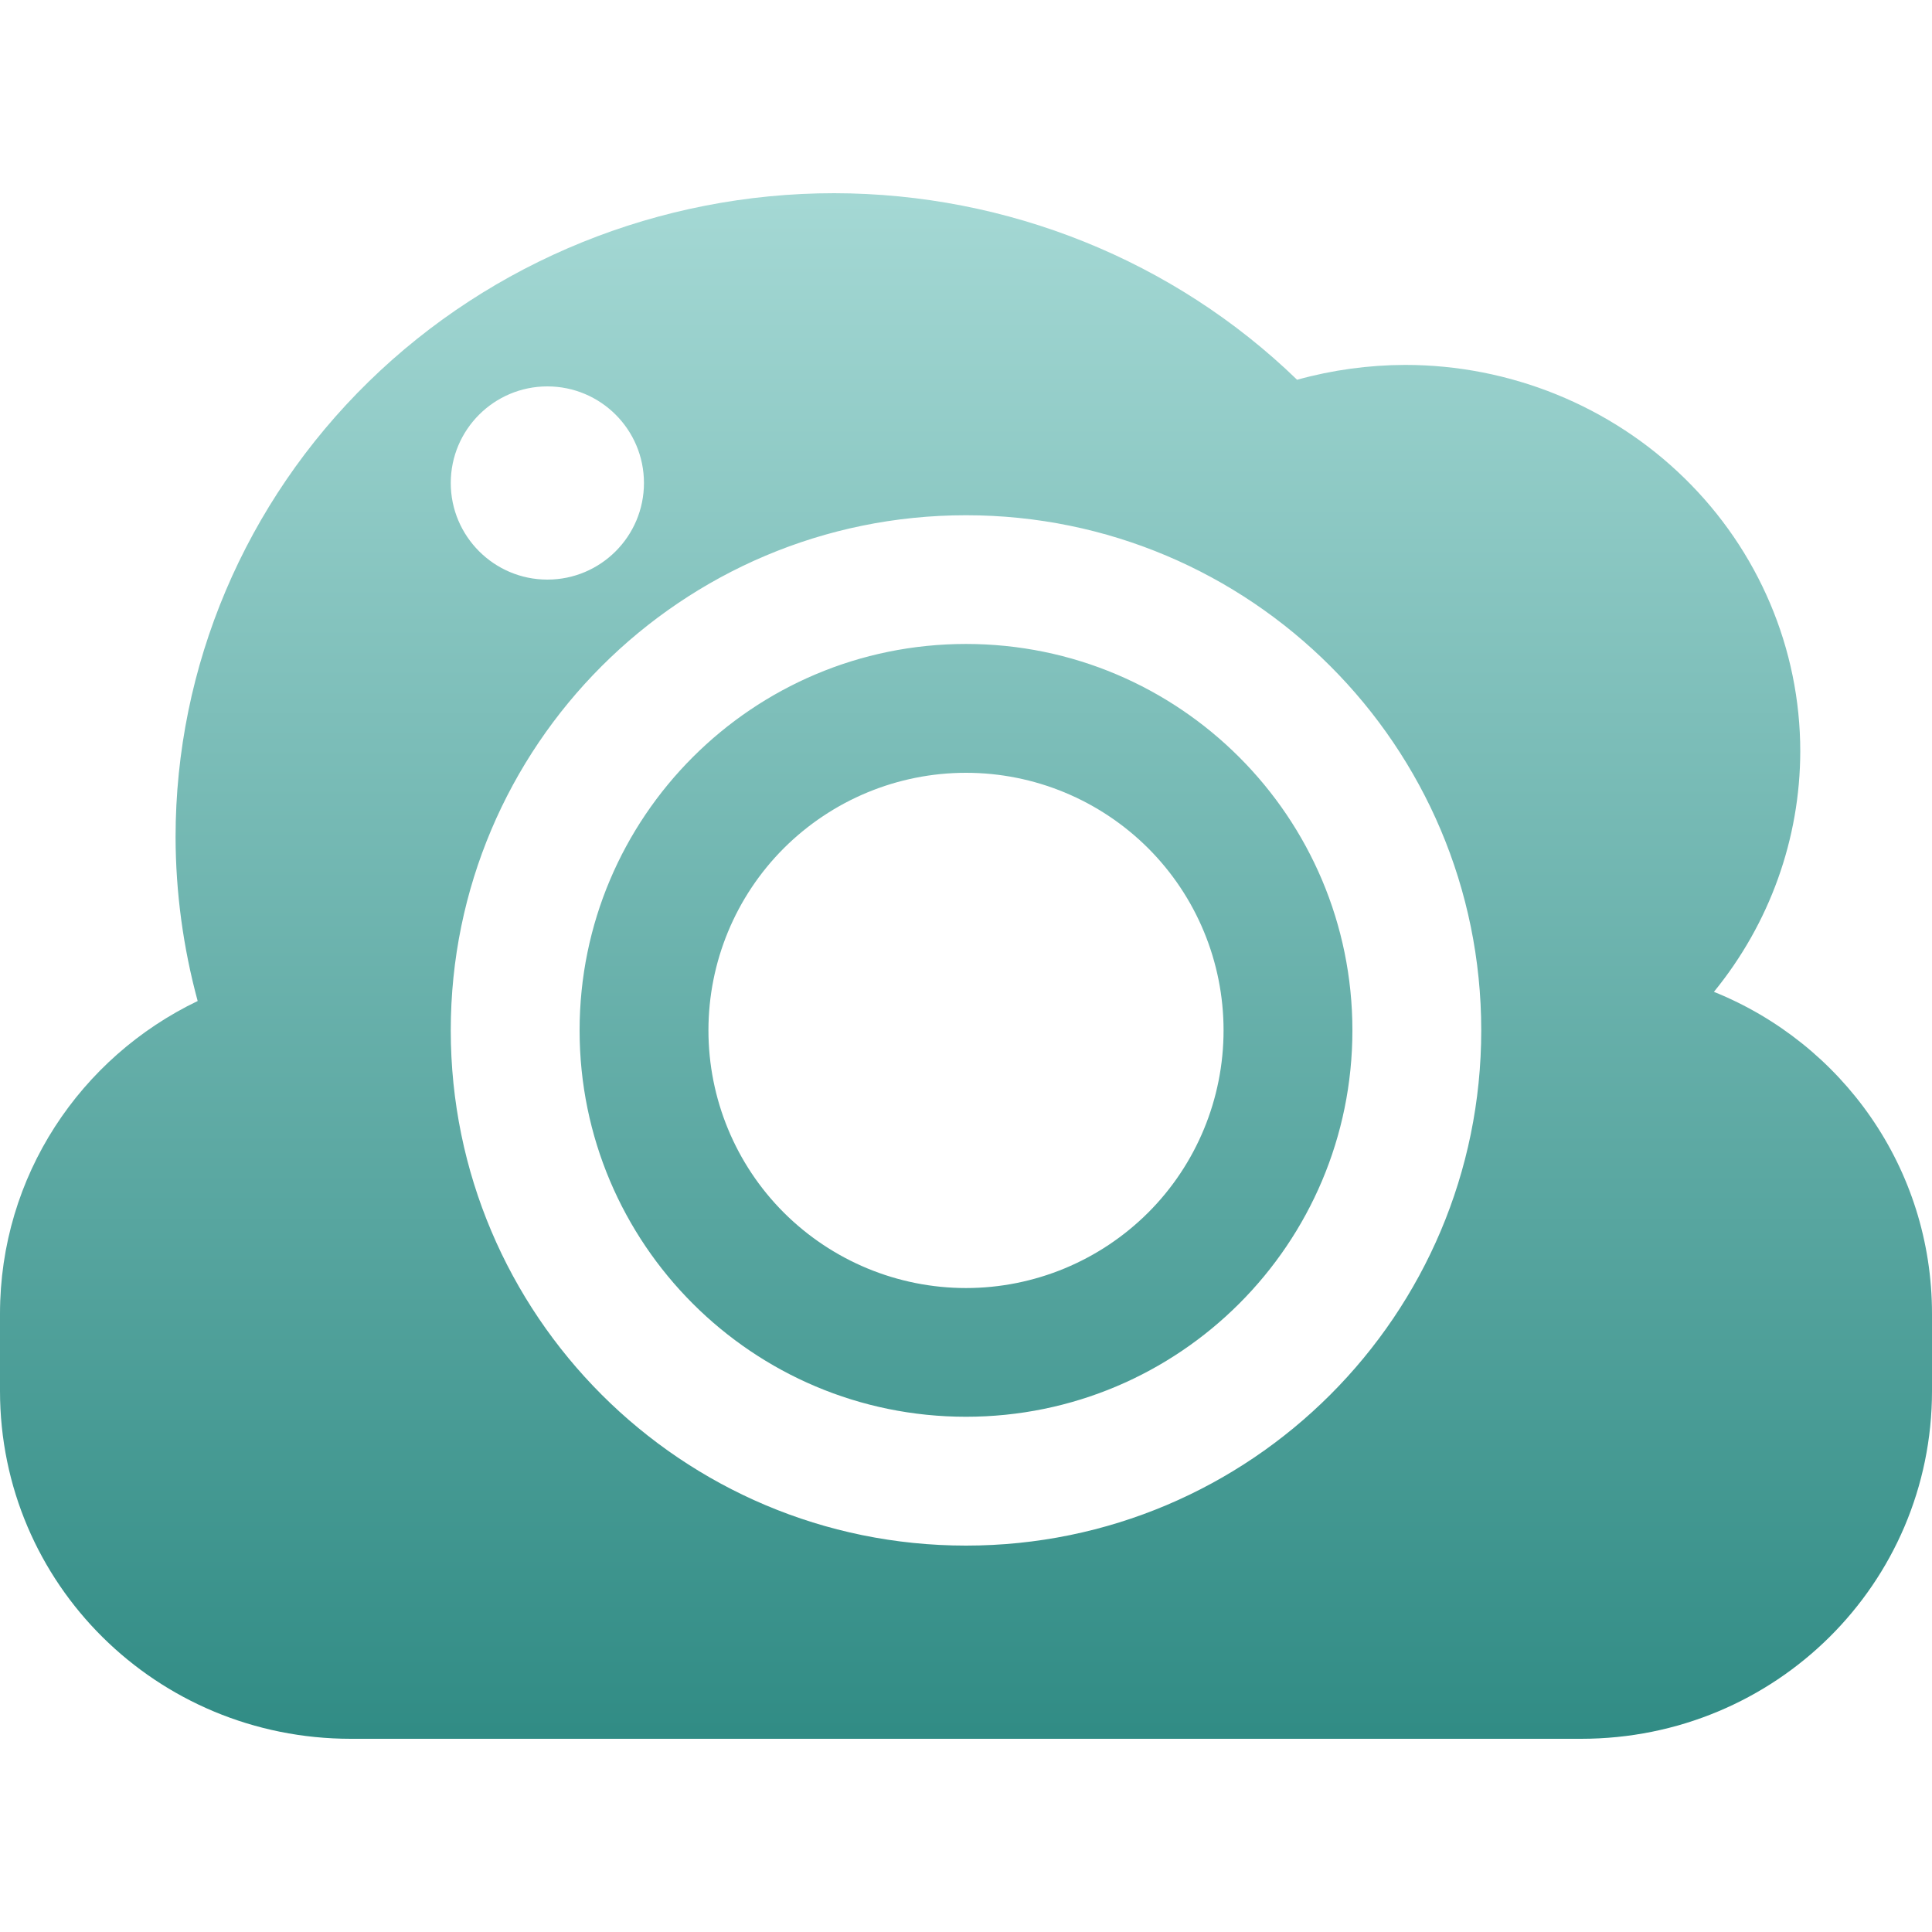 <svg xmlns="http://www.w3.org/2000/svg" width="16" height="16" version="1.1">
 <defs>
  <style id="current-color-scheme" type="text/css">
    .ColorScheme-Text { color: #d3dae3; } .ColorScheme-Highlight { color:#5294e2; }
  </style>
  <linearGradient id="oomox" x1="0%" x2="0%" y1="0%" y2="100%">
    <stop offset="0%" style="stop-color:#a4d8d4; stop-opacity:1"/>
    <stop offset="100%" style="stop-color:#318c85; stop-opacity:1"/>
  </linearGradient>
 </defs>
  <path fill="url(#oomox)" class="ColorScheme-Text" fill-rule="evenodd" d="M 8 6.4 C 7.434 6.4 6.892 6.625 6.491 7.025 C 6.091 7.425 5.867 7.967 5.867 8.533 C 5.867 9.099 6.091 9.642 6.491 10.042 C 6.892 10.442 7.434 10.667 8 10.667 C 8.566 10.667 9.108 10.442 9.509 10.042 C 9.909 9.642 10.133 9.099 10.133 8.533 C 10.133 7.967 9.909 7.425 9.509 7.025 C 9.108 6.625 8.566 6.4 8 6.4 L 8 6.4 L 8 6.4 L 8 6.4 Z M 8 5.333 C 9.767 5.333 11.2 6.766 11.2 8.533 C 11.2 10.301 9.767 11.733 8 11.733 C 6.233 11.733 4.8 10.301 4.8 8.533 C 4.8 6.766 6.233 5.333 8 5.333 L 8 5.333 L 8 5.333 L 8 5.333 L 8 5.333 L 8 5.333 L 8 5.333 Z M 8 4.267 C 5.644 4.267 3.733 6.177 3.733 8.533 C 3.733 10.89 5.644 12.8 8 12.8 C 10.356 12.8 12.267 10.89 12.267 8.533 C 12.267 6.177 10.356 4.267 8 4.267 L 8 4.267 L 8 4.267 L 8 4.267 L 8 4.267 L 8 4.267 L 8 4.267 Z M 6.909 1.6 C 5.463 1.6 4.075 2.162 3.052 3.162 C 2.029 4.162 1.454 5.519 1.454 6.933 C 1.455 7.391 1.517 7.847 1.637 8.29 C 0.667 8.756 0 9.737 0 10.881 L 0 11.519 C 0 13.115 1.296 14.4 2.906 14.4 L 13.094 14.4 C 14.703 14.4 16 13.115 16 11.519 L 16 10.881 C 16 9.671 15.255 8.642 14.194 8.214 C 14.656 7.648 14.908 6.946 14.909 6.222 C 14.909 5.374 14.564 4.56 13.95 3.96 C 13.337 3.36 12.504 3.022 11.636 3.022 C 11.334 3.023 11.033 3.064 10.742 3.145 C 9.722 2.157 8.345 1.602 6.909 1.6 L 6.909 1.6 L 6.909 1.6 L 6.909 1.6 L 6.909 1.6 L 6.909 1.6 Z M 3.733 4 C 3.733 3.558 4.092 3.2 4.533 3.2 C 4.975 3.2 5.333 3.558 5.333 4 C 5.333 4.441 4.975 4.8 4.533 4.8 C 4.092 4.8 3.733 4.441 3.733 4 Z"/>
</svg>
